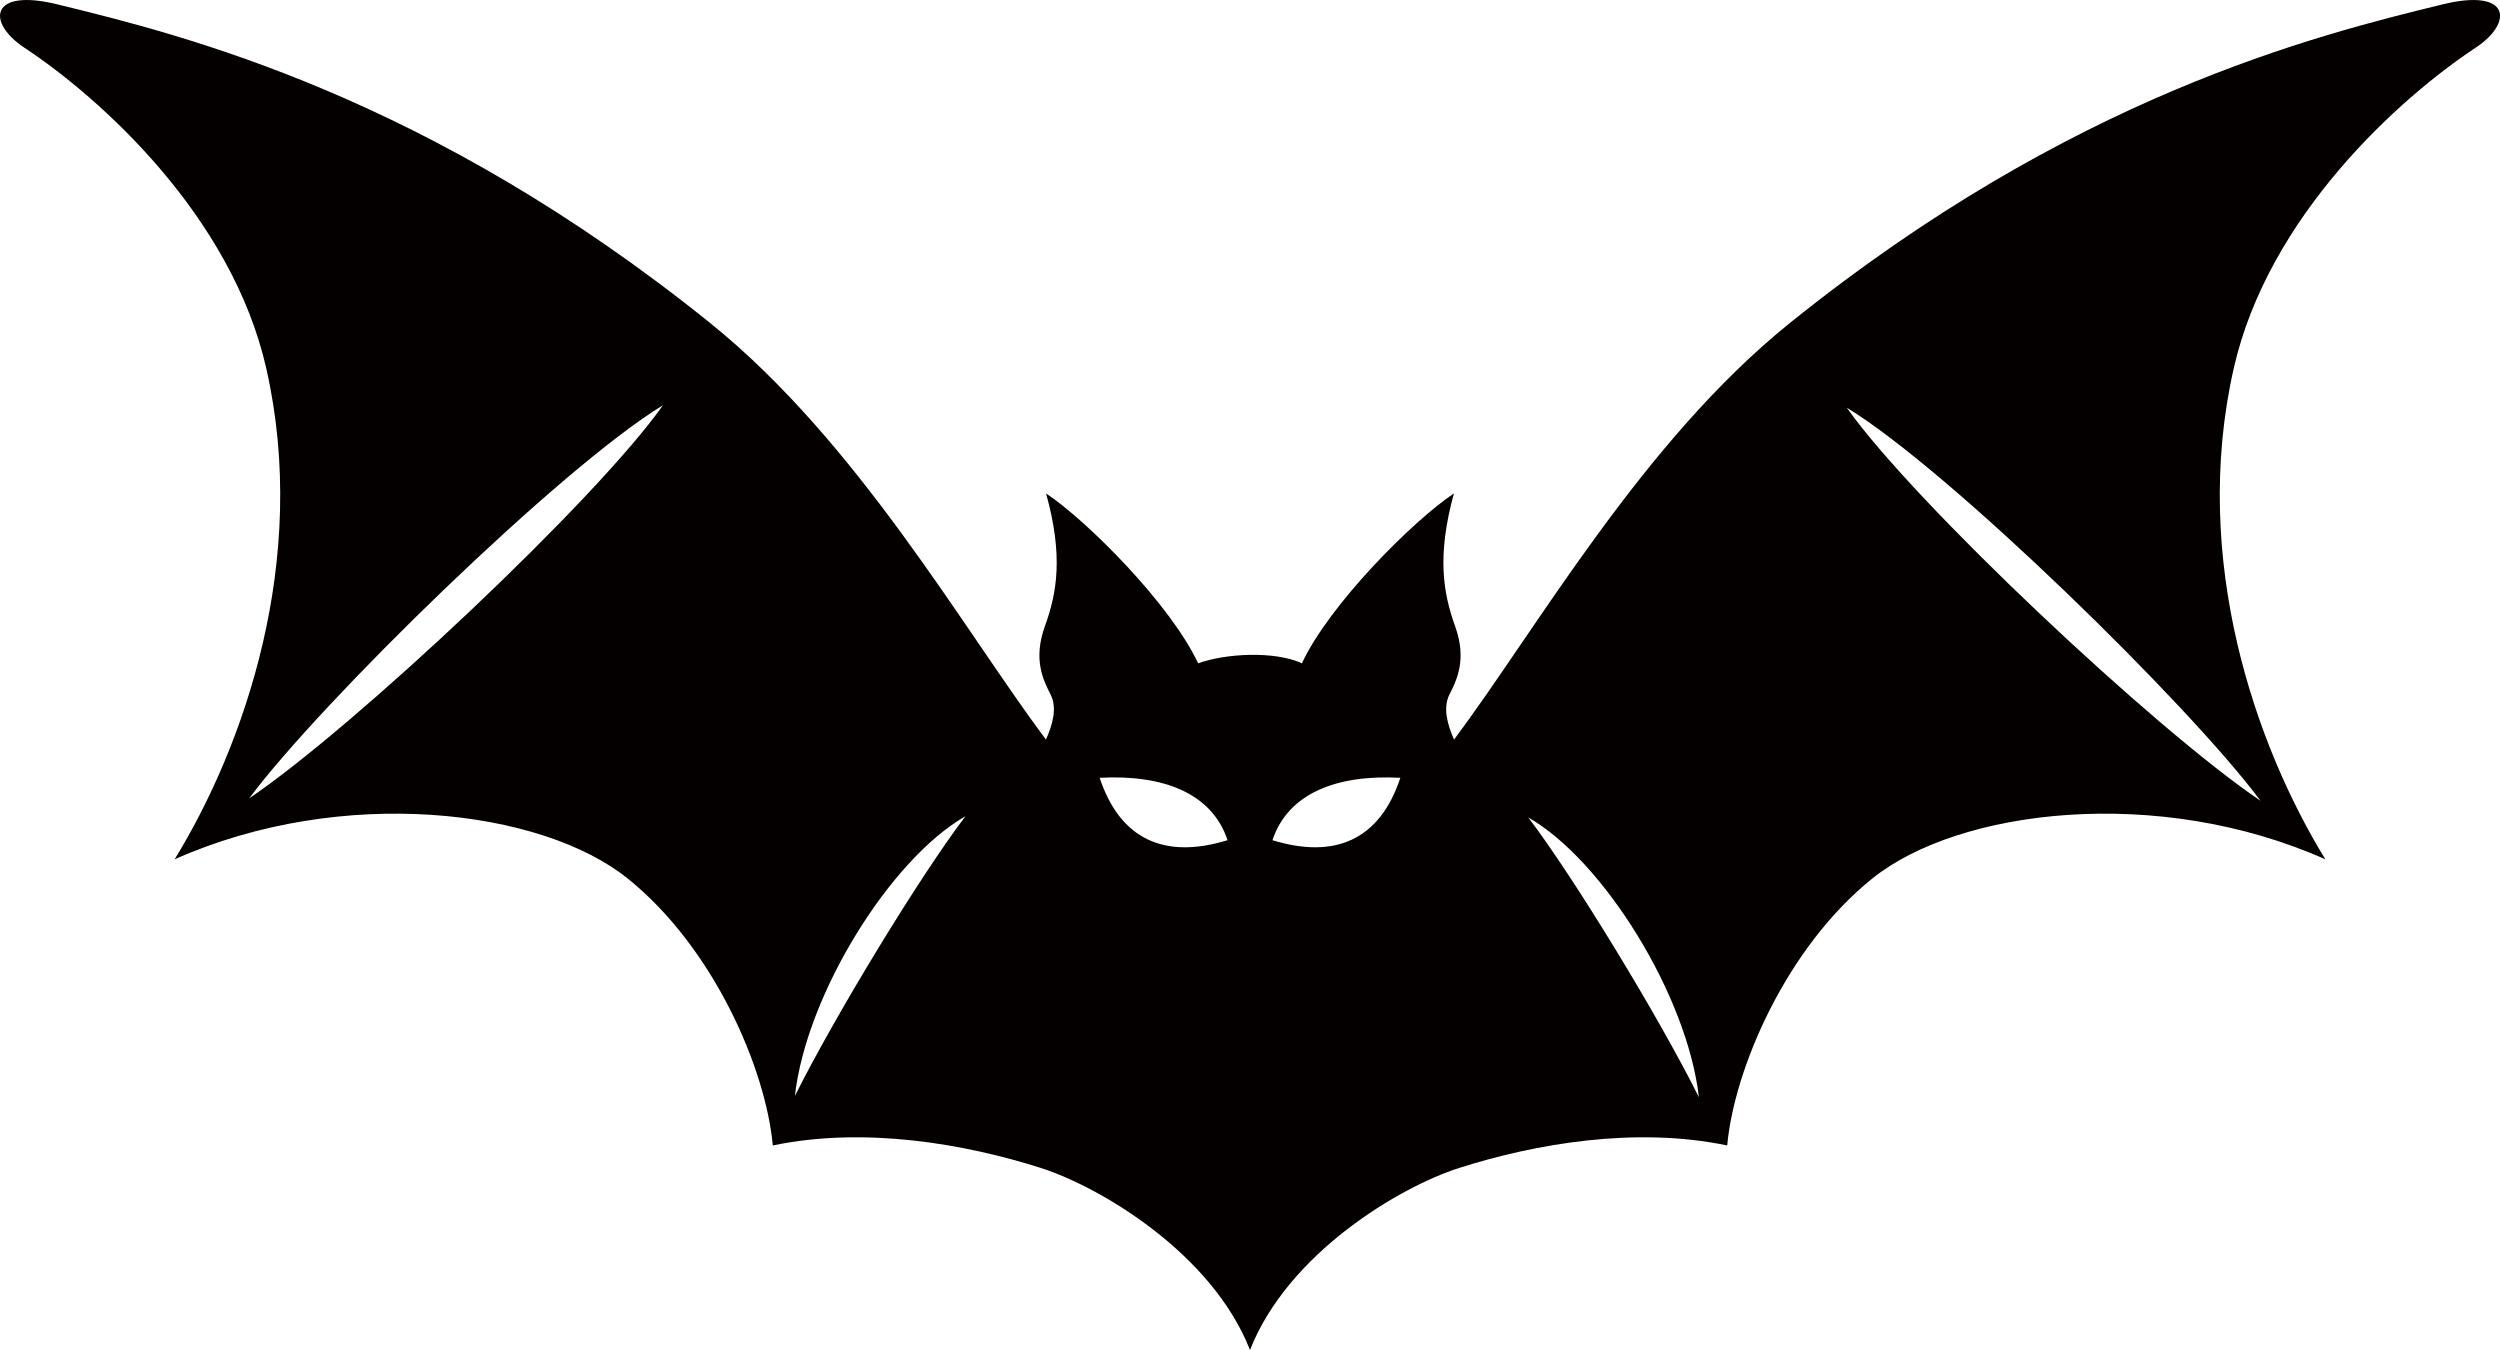 <svg width="50" height="27" viewBox="0 0 50 27" fill="none" xmlns="http://www.w3.org/2000/svg">
<path d="M48.858 0.086C46.3 0.71 41.423 1.925 35.789 6.467C32.848 8.837 30.741 12.571 29.081 14.792C28.954 14.503 28.852 14.167 28.988 13.891C29.128 13.614 29.345 13.198 29.103 12.527C28.862 11.856 28.735 11.116 29.079 9.868C28.249 10.424 26.589 12.088 26.038 13.266C25.483 13.012 24.505 13.07 23.963 13.266C23.409 12.086 21.749 10.421 20.921 9.868C21.268 11.116 21.141 11.856 20.897 12.527C20.655 13.198 20.872 13.614 21.012 13.891C21.151 14.167 21.046 14.503 20.919 14.792C19.259 12.571 17.152 8.839 14.211 6.467C8.577 1.925 3.703 0.71 1.142 0.086C-0.215 -0.245 -0.266 0.455 0.486 0.953C2.007 1.959 4.635 4.317 5.326 7.37C6.195 11.207 4.877 14.931 3.493 17.186C6.847 15.695 10.823 16.18 12.551 17.568C14.28 18.957 15.317 21.383 15.456 22.909C17.289 22.527 19.293 22.874 20.816 23.359C21.995 23.736 24.238 25.058 25 27C25.762 25.058 28.005 23.734 29.184 23.359C30.704 22.874 32.711 22.527 34.544 22.909C34.683 21.383 35.721 18.954 37.449 17.568C39.177 16.18 43.153 15.695 46.507 17.186C45.123 14.931 43.805 11.207 44.674 7.37C45.365 4.317 47.994 1.959 49.514 0.953C50.269 0.455 50.217 -0.245 48.858 0.086ZM4.984 15.967C6.412 14.047 11.209 9.353 13.259 8.105C11.922 10 7.103 14.532 4.984 15.967ZM15.898 21.919C16.127 19.885 17.811 17.179 19.31 16.324C18.412 17.502 16.706 20.301 15.898 21.919ZM21.993 15.556C23.272 15.487 24.241 15.867 24.551 16.804C23.306 17.186 22.408 16.804 21.993 15.556ZM25.449 16.804C25.759 15.869 26.728 15.487 28.007 15.556C27.595 16.804 26.694 17.186 25.449 16.804ZM30.565 16.349C32.064 17.203 33.746 19.909 33.978 21.944C33.17 20.325 31.464 17.527 30.565 16.349ZM45.211 16.016C43.09 14.584 38.274 10.051 36.936 8.154C38.987 9.402 43.783 14.096 45.211 16.016Z" fill="#040000"/>
</svg>
